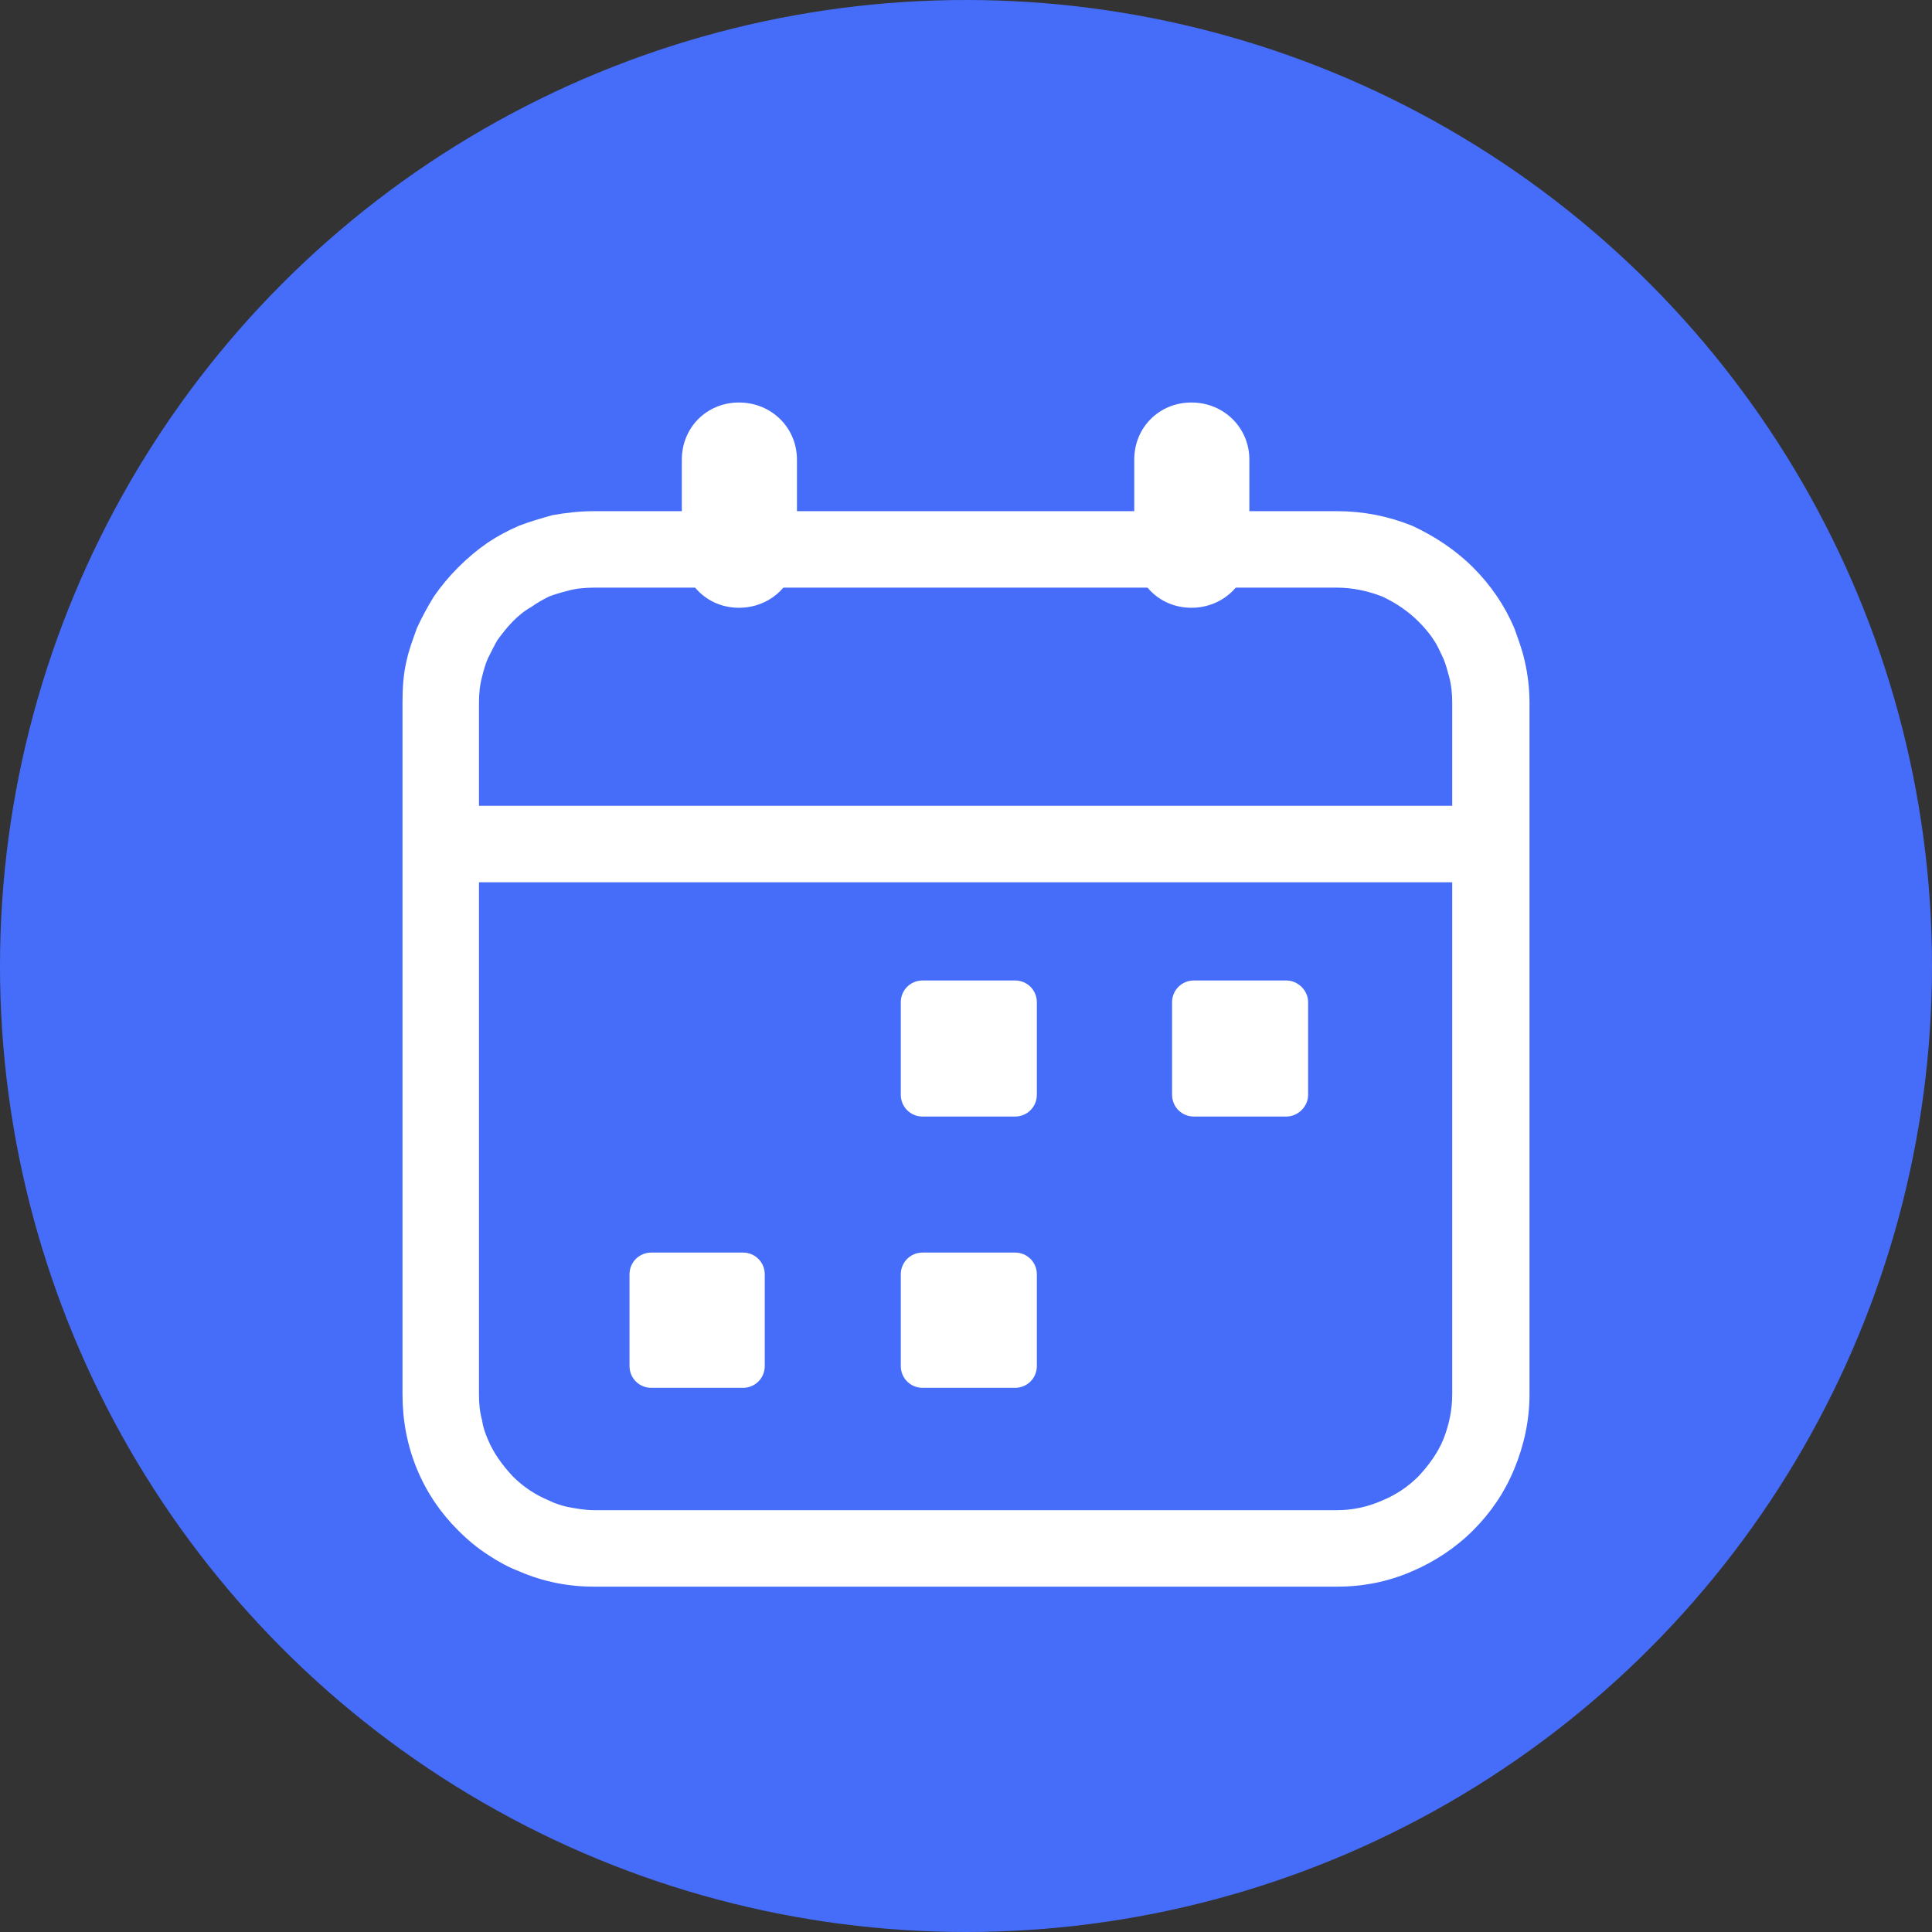 <svg width="24" height="24" viewBox="0 0 24 24" fill="none" xmlns="http://www.w3.org/2000/svg" xmlns:xlink="http://www.w3.org/1999/xlink">
	<rect x="0" y="0" width="24" height="24" fill="#333333" stroke="none"/>
	<desc>
			Created with Pixso.
	</desc>
	<defs>
		<clipPath id="clip17_1095">
			<rect width="24" height="24" fill="white" fill-opacity="0"/>
		</clipPath>
	</defs>
	<g clip-path="url(#clip17_1095)">
		<circle cx="12" cy="12" r="12" fill="#466DFA" fill-opacity="1"/>
		<path d="M19 17.32L19 8.73C19 8.56 18.98 8.38 18.94 8.21C18.91 8.07 18.86 7.94 18.81 7.8C18.69 7.52 18.52 7.27 18.3 7.05C18.08 6.83 17.82 6.66 17.54 6.53C17.24 6.41 16.93 6.35 16.61 6.35L7.38 6.35C7.2 6.35 7.03 6.37 6.86 6.4C6.72 6.44 6.58 6.48 6.45 6.53C6.31 6.59 6.18 6.66 6.06 6.74C5.93 6.83 5.81 6.93 5.69 7.05C5.58 7.16 5.48 7.28 5.39 7.41C5.31 7.54 5.24 7.67 5.18 7.8C5.13 7.94 5.08 8.07 5.05 8.21C5.01 8.38 5 8.55 5 8.73L5 17.32C5 17.65 5.06 17.96 5.18 18.25C5.3 18.54 5.47 18.79 5.69 19.01C5.81 19.13 5.93 19.23 6.07 19.32C6.19 19.4 6.32 19.47 6.45 19.52C6.75 19.65 7.06 19.71 7.38 19.71L16.61 19.71C16.93 19.71 17.24 19.65 17.54 19.52C17.82 19.4 18.08 19.23 18.3 19.01C18.52 18.79 18.69 18.54 18.81 18.25C18.93 17.96 19 17.65 19 17.32ZM18 8.4C18.03 8.51 18.04 8.62 18.04 8.73L18.04 17.32C18.04 17.52 18 17.7 17.93 17.88C17.86 18.05 17.75 18.2 17.62 18.34C17.49 18.47 17.34 18.57 17.17 18.64C16.99 18.72 16.8 18.76 16.61 18.76L7.38 18.76C7.27 18.76 7.16 18.74 7.05 18.72C6.97 18.7 6.9 18.68 6.82 18.64C6.65 18.57 6.5 18.47 6.37 18.34C6.24 18.2 6.13 18.05 6.06 17.88C6.03 17.81 6 17.73 5.99 17.65C5.96 17.54 5.95 17.44 5.95 17.32L5.95 8.73C5.95 8.62 5.96 8.51 5.99 8.4C6.01 8.32 6.03 8.25 6.06 8.18C6.1 8.1 6.14 8.02 6.18 7.95C6.24 7.87 6.3 7.79 6.37 7.72C6.44 7.65 6.51 7.59 6.6 7.54C6.67 7.49 6.74 7.45 6.82 7.41C6.9 7.38 6.97 7.36 7.05 7.34C7.15 7.31 7.27 7.3 7.38 7.3L16.61 7.3C16.8 7.3 16.99 7.34 17.17 7.41C17.34 7.49 17.49 7.59 17.62 7.72C17.69 7.79 17.76 7.87 17.81 7.95C17.86 8.02 17.89 8.1 17.93 8.18C17.96 8.25 17.98 8.33 18 8.4Z" fill="#FFFFFF" fill-opacity="1" fill-rule="evenodd"/>
		<path d="M9.9 5.71L9.9 6.83C9.9 7.24 9.58 7.55 9.18 7.55C8.78 7.55 8.47 7.24 8.47 6.83L8.47 5.71C8.47 5.31 8.78 5 9.18 5C9.58 5 9.9 5.31 9.9 5.71ZM15.52 5.71C15.52 5.31 15.2 5 14.8 5C14.4 5 14.09 5.31 14.09 5.71L14.09 6.83C14.09 7.24 14.4 7.55 14.8 7.55C15.2 7.55 15.52 7.24 15.52 6.83L15.52 5.71Z" fill="#FFFFFF" fill-opacity="1" fill-rule="evenodd"/>
		<path d="M5.47 10.01L18.52 10.01L18.52 10.96L5.47 10.96L5.47 10.01Z" fill="#FFFFFF" fill-opacity="1" fill-rule="evenodd"/>
		<path d="M12.61 12.18L11.46 12.18C11.31 12.18 11.19 12.3 11.19 12.45L11.19 13.6C11.19 13.75 11.31 13.87 11.46 13.87L12.61 13.87C12.76 13.87 12.88 13.75 12.88 13.6L12.88 12.45C12.88 12.3 12.76 12.18 12.61 12.18ZM15.98 12.18L14.83 12.18C14.68 12.18 14.56 12.3 14.56 12.45L14.56 13.6C14.56 13.75 14.68 13.87 14.83 13.87L15.98 13.87C16.12 13.87 16.25 13.75 16.25 13.6L16.25 12.45C16.25 12.3 16.12 12.18 15.98 12.18ZM8.09 15.56L9.23 15.56C9.38 15.56 9.5 15.68 9.5 15.83L9.5 16.97C9.5 17.12 9.38 17.24 9.23 17.24L8.09 17.24C7.94 17.24 7.82 17.12 7.82 16.97L7.82 15.83C7.82 15.68 7.94 15.56 8.09 15.56ZM12.61 15.56L11.46 15.56C11.31 15.56 11.19 15.68 11.19 15.83L11.19 16.97C11.19 17.12 11.31 17.24 11.46 17.24L12.61 17.24C12.76 17.24 12.88 17.12 12.88 16.97L12.88 15.83C12.88 15.68 12.76 15.56 12.61 15.56Z" fill="#FFFFFF" fill-opacity="1" fill-rule="evenodd"/>
		<path d="M5 10.96L19 10.96L19 17.32C19 18.64 17.93 19.71 16.61 19.71L7.38 19.71C6.06 19.71 5 18.64 5 17.32L5 10.96ZM11.46 12.18L12.61 12.18C12.76 12.18 12.88 12.3 12.88 12.45L12.88 13.6C12.88 13.75 12.76 13.87 12.61 13.87L11.46 13.87C11.31 13.87 11.19 13.75 11.19 13.6L11.19 12.45C11.19 12.3 11.31 12.18 11.46 12.18ZM14.83 12.18L15.98 12.18C16.12 12.18 16.25 12.3 16.25 12.45L16.25 13.6C16.25 13.75 16.12 13.87 15.98 13.87L14.83 13.87C14.68 13.87 14.56 13.75 14.56 13.6L14.56 12.45C14.56 12.3 14.68 12.18 14.83 12.18ZM9.23 15.56L8.09 15.56C7.94 15.56 7.82 15.68 7.82 15.83L7.82 16.97C7.82 17.12 7.94 17.24 8.09 17.24L9.23 17.24C9.38 17.24 9.5 17.12 9.5 16.97L9.5 15.83C9.5 15.68 9.38 15.56 9.23 15.56ZM11.46 15.56L12.61 15.56C12.76 15.56 12.88 15.68 12.88 15.83L12.88 16.97C12.88 17.12 12.76 17.24 12.61 17.24L11.46 17.24C11.31 17.24 11.19 17.12 11.19 16.97L11.19 15.83C11.19 15.68 11.31 15.56 11.46 15.56Z" fill="#FFFFFF" fill-opacity="0" fill-rule="evenodd"/>
		<path d="M8.71 6.35L7.38 6.35C6.06 6.35 5 7.42 5 8.73L5 10.01L19 10.01L19 8.73C19 7.42 17.93 6.35 16.61 6.35L15.28 6.35L15.28 5.71C15.28 5.44 15.07 5.23 14.8 5.23C14.54 5.23 14.33 5.44 14.33 5.71L14.33 6.35L9.66 6.35L9.66 5.71C9.66 5.44 9.45 5.23 9.19 5.23C8.92 5.23 8.71 5.44 8.71 5.71L8.71 6.35Z" fill="#FFFFFF" fill-opacity="0" fill-rule="evenodd"/>
	</g>
</svg>
